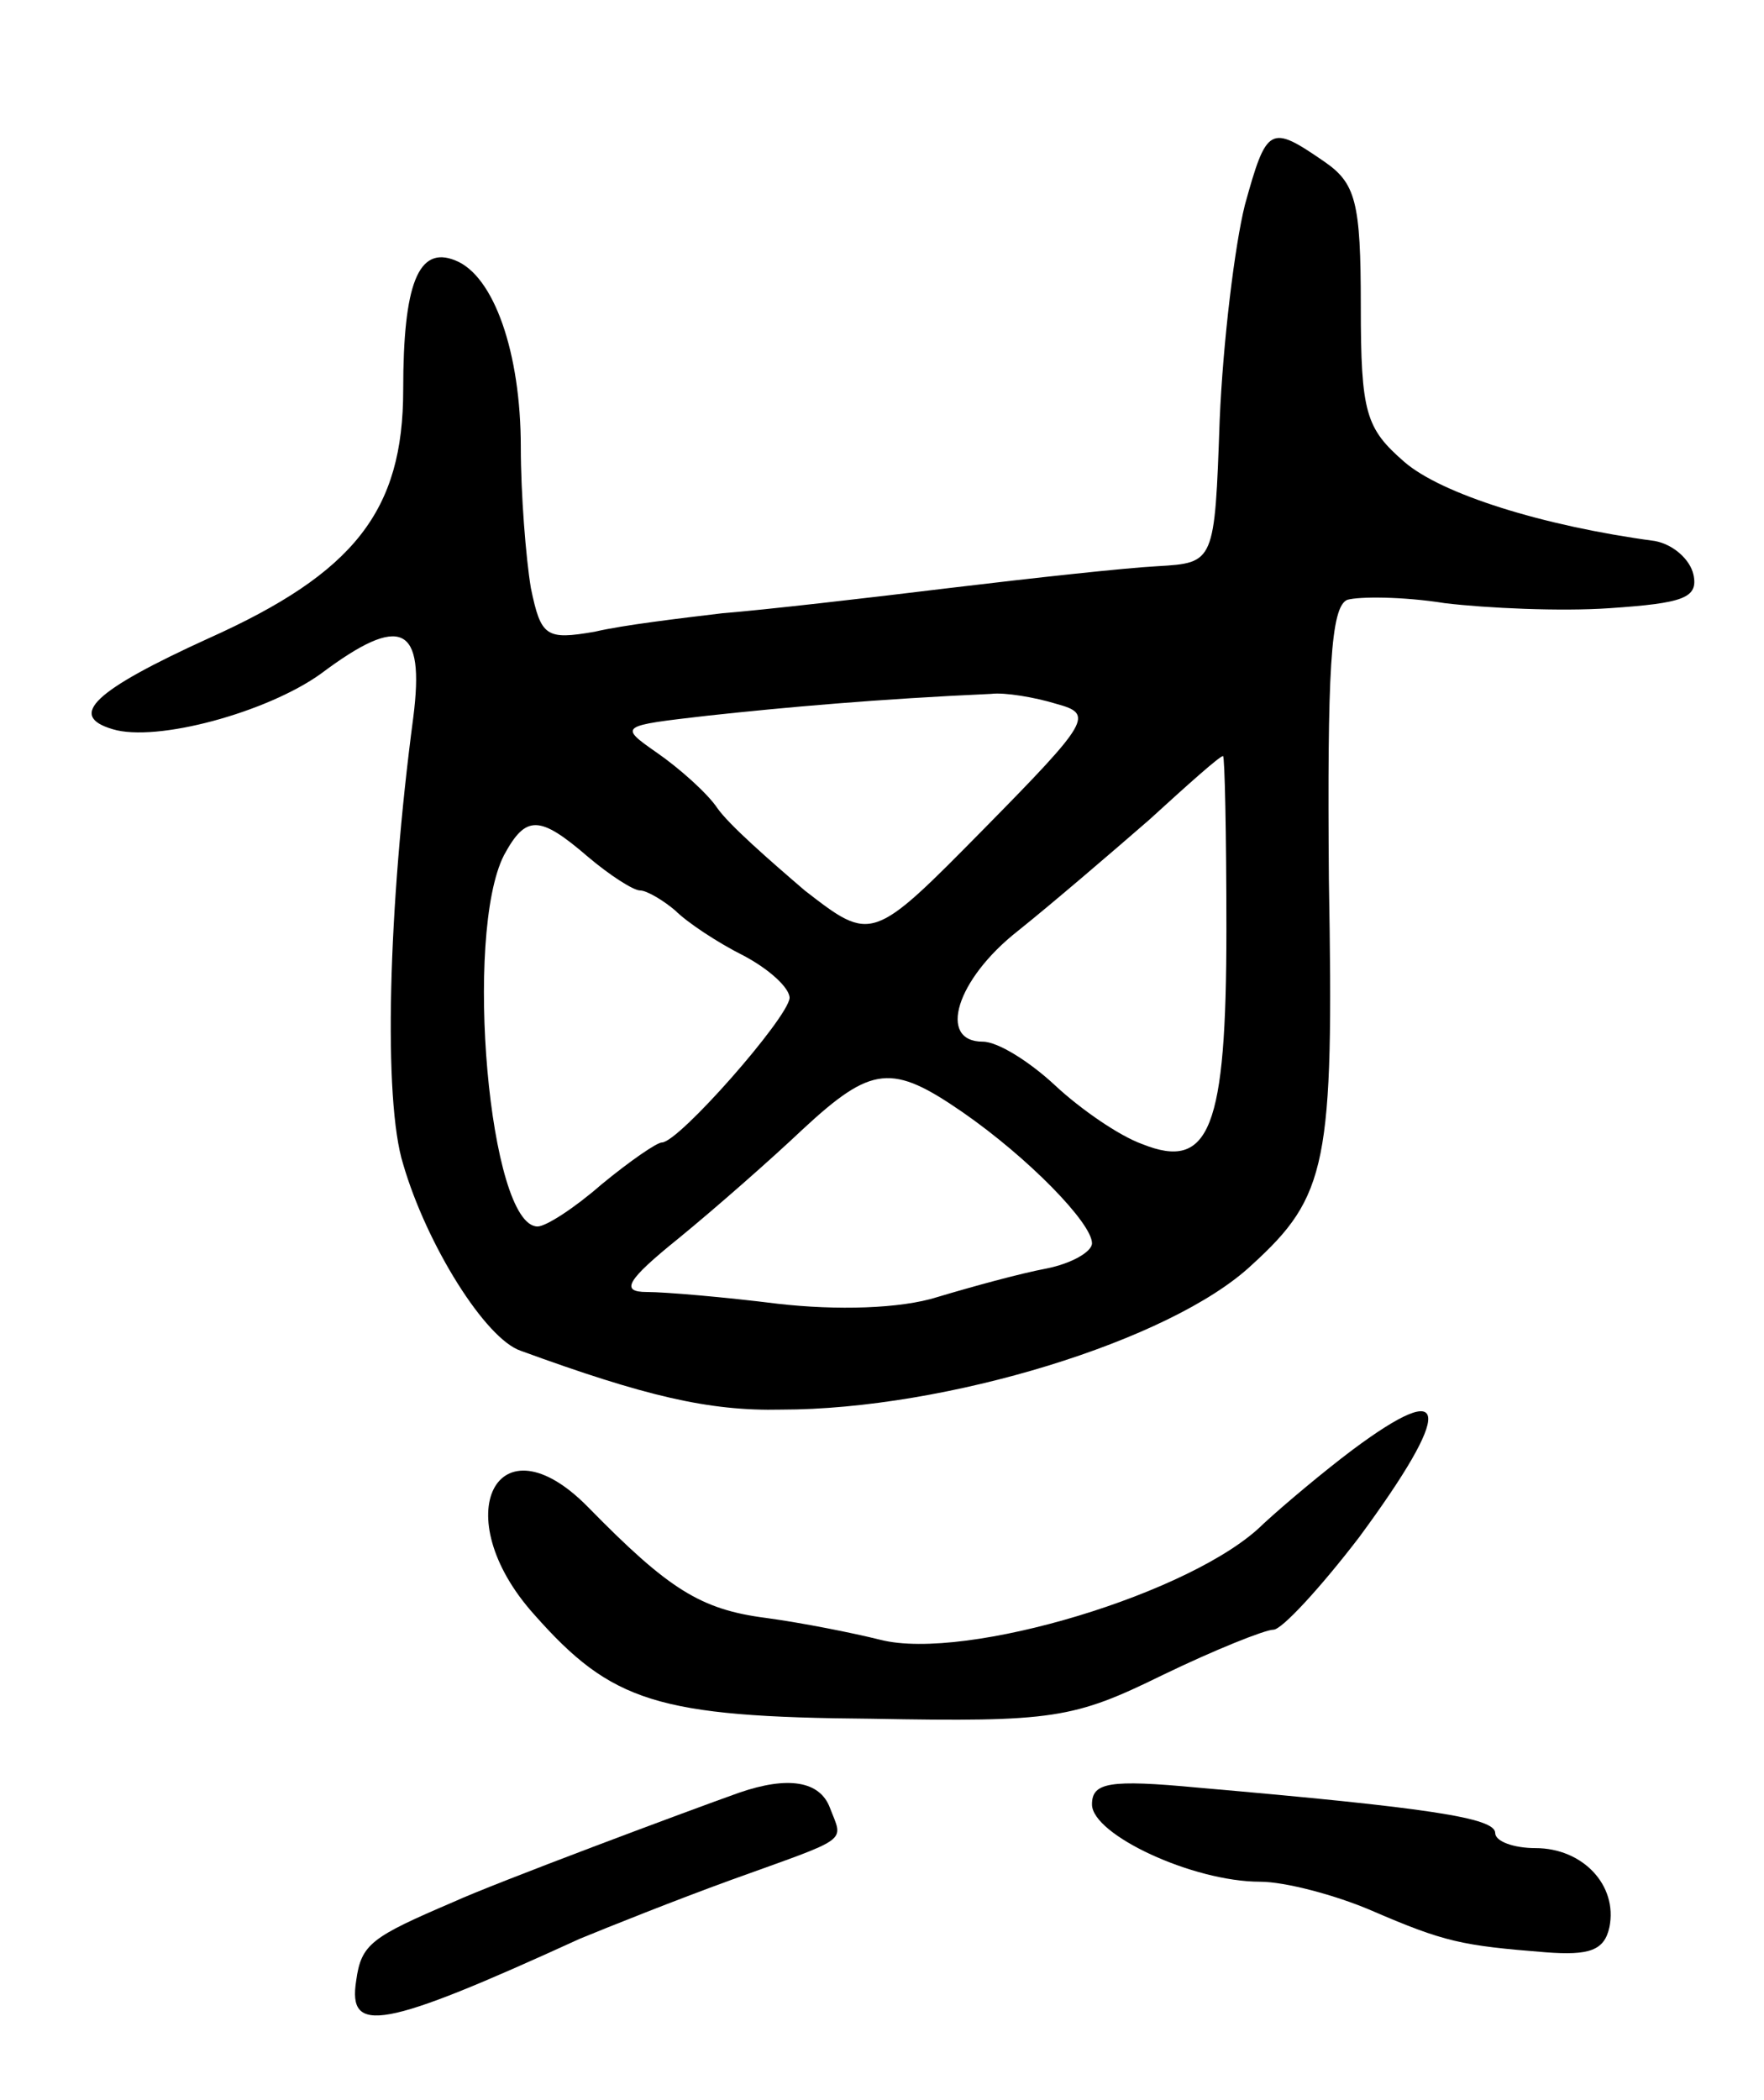 <svg version="1.0" xmlns="http://www.w3.org/2000/svg"
 width="105pt" height="125pt" viewBox="0 0 105 125"
 preserveAspectRatio="xMidYMid meet">
<g transform="translate(0,125) scale(0.1,-0.1)"
fill="#000000" stroke="none">
<path d="M741 1128 c-6 -24 -13 -81 -15 -128 -3 -85 -3 -85 -37 -87 -19 -1
-74 -7 -124 -13 -49 -6 -110 -13 -135 -15 -25 -3 -59 -7 -76 -11 -29 -5 -32
-3 -38 26 -3 18 -6 56 -6 84 0 56 -16 102 -39 111 -22 9 -31 -14 -31 -77 0
-72 -29 -109 -116 -148 -68 -31 -84 -46 -57 -54 26 -8 92 10 124 33 48 36 62
29 55 -26 -15 -113 -18 -228 -6 -266 14 -48 49 -104 70 -111 74 -27 112 -36
155 -35 98 0 232 41 280 86 45 41 49 60 46 229 -1 124 1 163 11 167 7 2 33 2
58 -2 25 -3 69 -5 98 -3 44 3 53 6 50 20 -2 9 -12 18 -23 20 -67 9 -127 28
-149 47 -23 20 -26 29 -26 93 0 62 -3 73 -22 86 -32 22 -34 21 -47 -26z m-112
-297 c22 -6 20 -10 -43 -74 -67 -68 -67 -68 -107 -37 -21 18 -45 39 -52 49 -6
9 -23 24 -36 33 -23 16 -22 16 30 22 46 5 102 10 169 13 8 1 26 -2 39 -6z
m101 -134 c0 -119 -10 -144 -50 -128 -14 5 -37 21 -52 35 -15 14 -34 26 -43
26 -27 0 -16 37 21 66 20 16 55 46 78 66 23 21 42 38 44 38 1 0 2 -46 2 -103z
m-380 43 c13 -11 27 -20 31 -20 4 0 14 -6 21 -12 7 -7 25 -19 41 -27 15 -8 27
-19 27 -25 -1 -12 -66 -86 -76 -86 -3 0 -19 -11 -36 -25 -16 -14 -33 -25 -38
-25 -29 0 -44 174 -20 221 13 24 21 24 50 -1z m223 -152 c39 -27 77 -66 77
-78 0 -5 -12 -12 -27 -15 -16 -3 -45 -11 -65 -17 -22 -7 -60 -8 -95 -4 -32 4
-67 7 -78 7 -16 0 -12 7 19 32 22 18 55 47 74 65 41 38 53 39 95 10z"/>
<path d="M805 387 c-16 -12 -40 -32 -53 -44 -41 -41 -177 -82 -228 -69 -16 4
-46 10 -68 13 -39 5 -58 17 -106 66 -54 55 -85 -5 -32 -64 46 -52 73 -61 201
-62 108 -2 120 0 173 26 31 15 61 27 66 27 5 0 28 25 51 55 56 76 55 96 -4 52z"/>
<path d="M440 183 c-31 -11 -146 -54 -170 -65 -49 -21 -55 -25 -58 -47 -5 -32
15 -29 133 25 17 7 57 23 90 35 72 26 67 22 59 43 -6 16 -25 19 -54 9z"/>
<path d="M650 176 c0 -18 60 -46 100 -46 15 0 45 -8 66 -17 44 -19 54 -21 104
-25 26 -2 35 1 38 15 5 25 -16 47 -44 47 -13 0 -24 4 -24 9 0 9 -39 15 -177
27 -53 5 -63 3 -63 -10z"/>
</g>
</svg>
